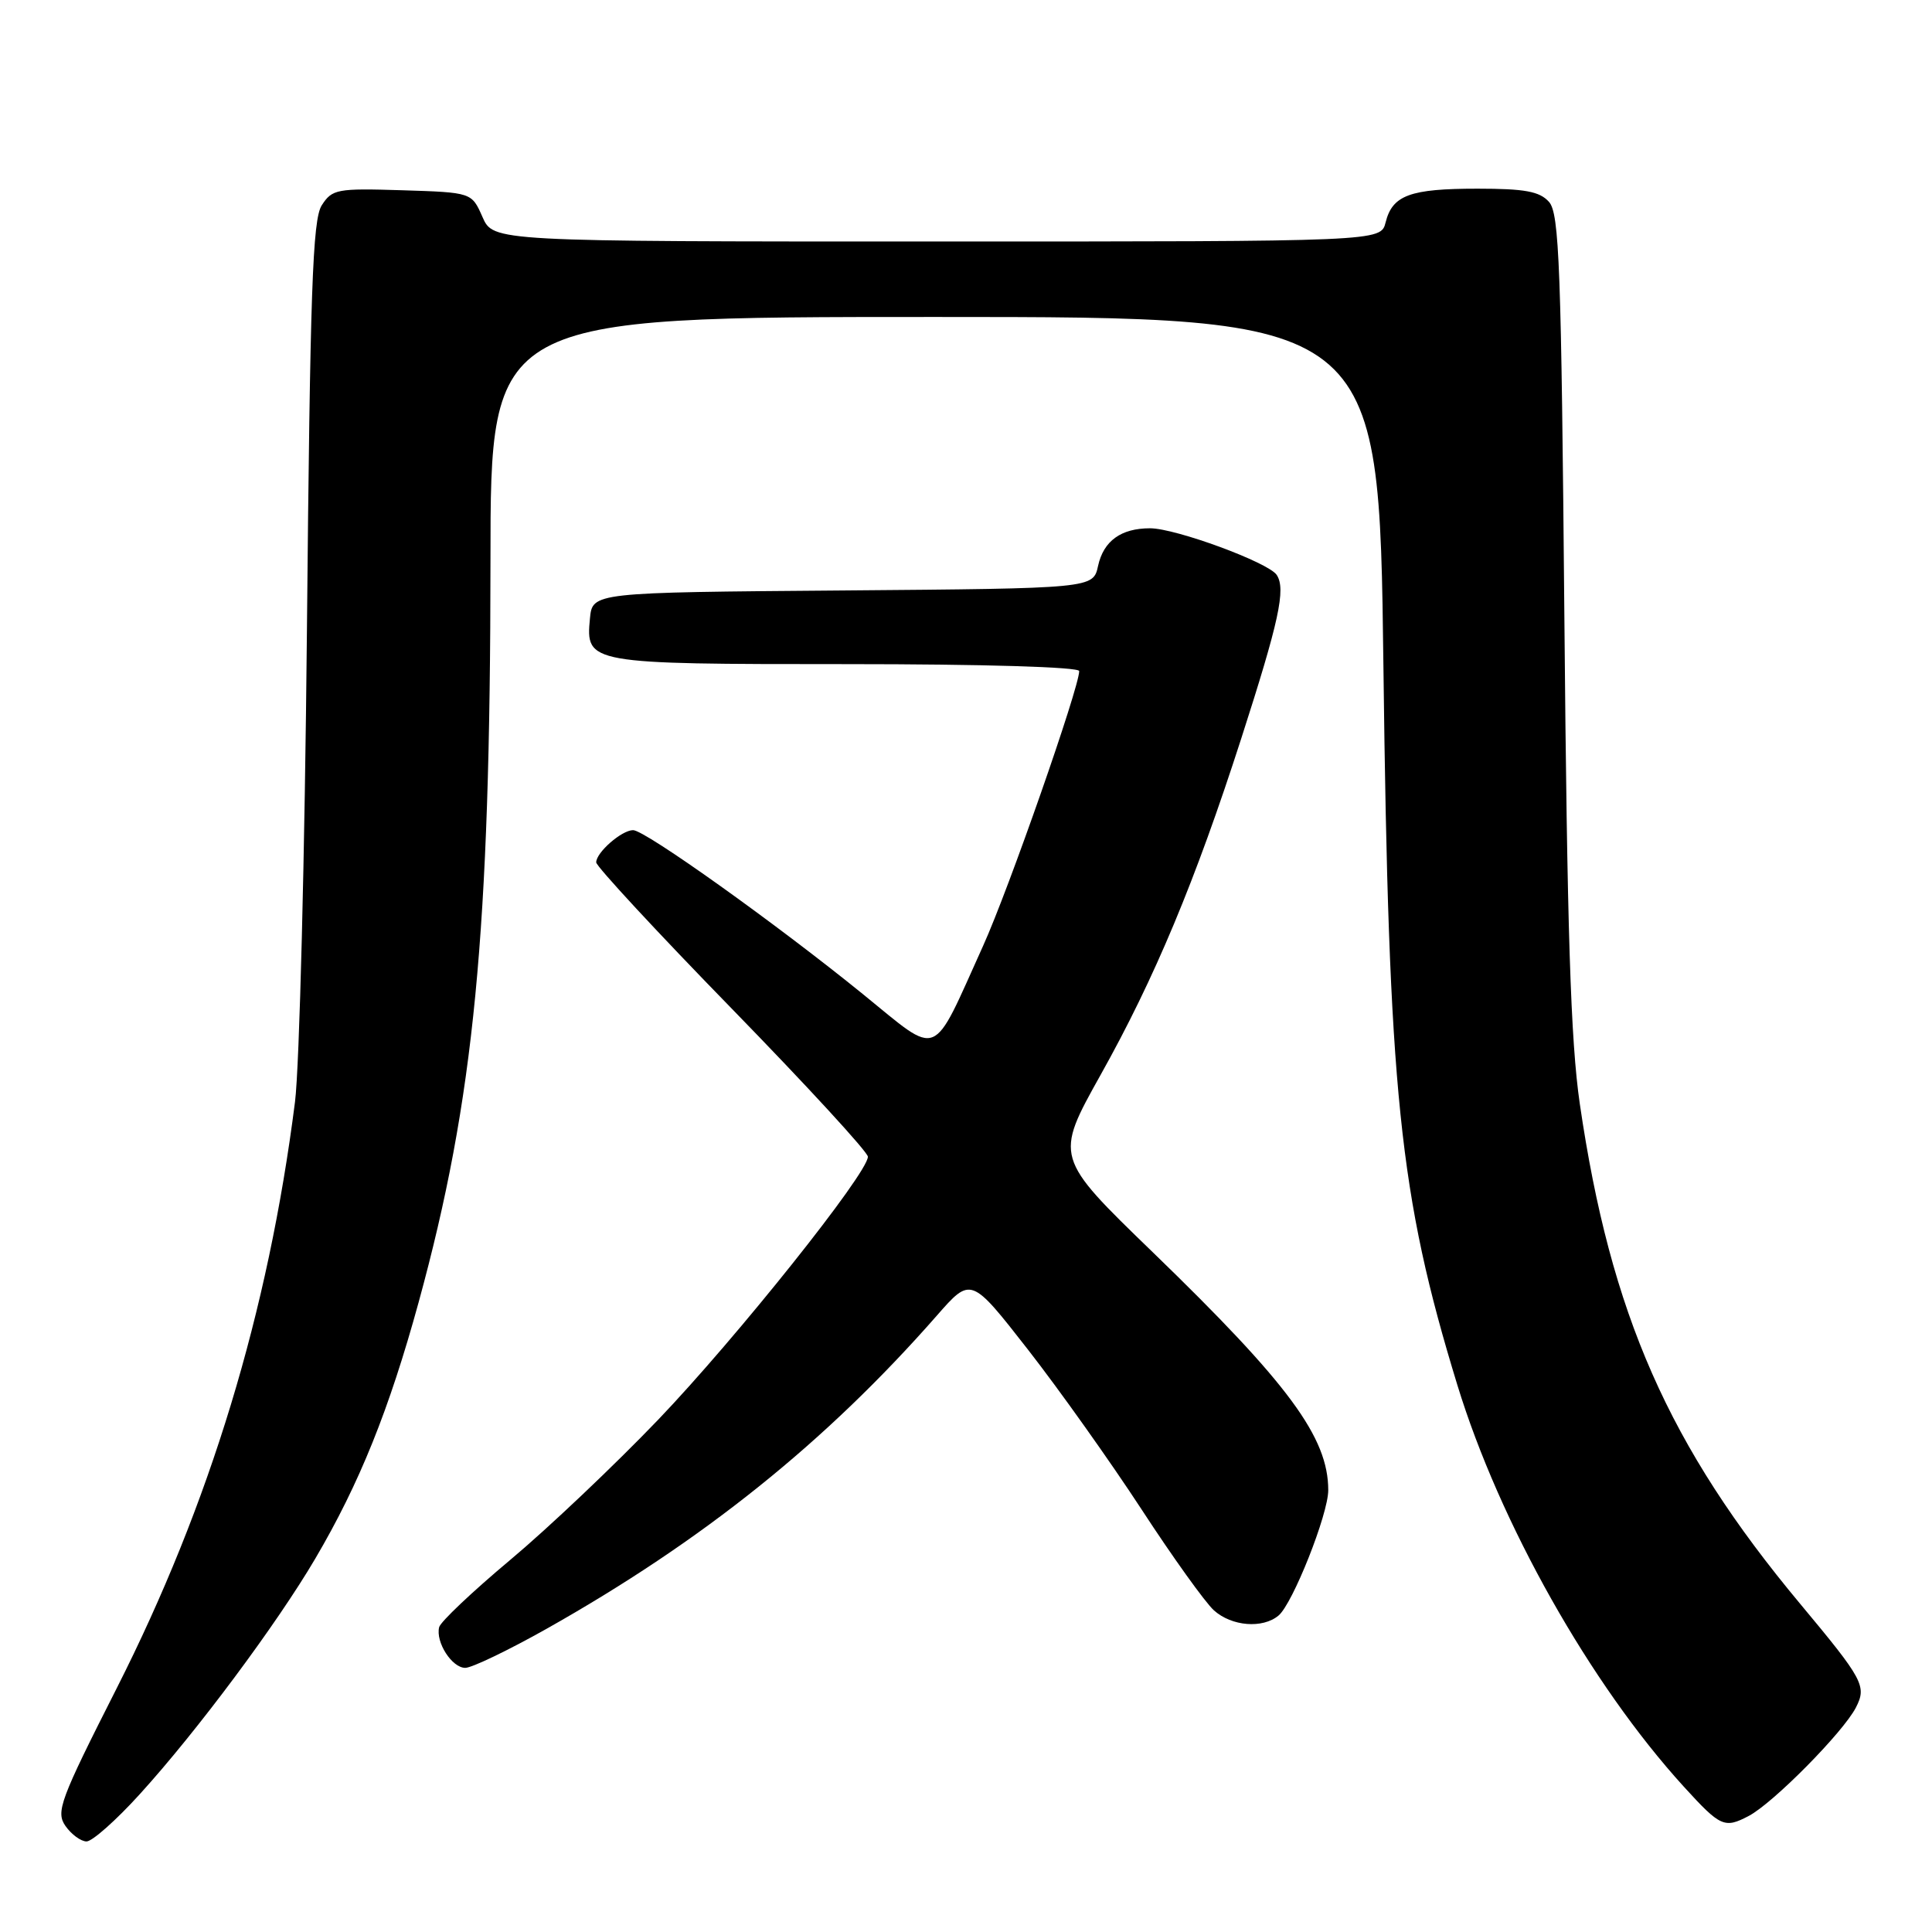 <?xml version="1.0" encoding="UTF-8" standalone="no"?>
<!DOCTYPE svg PUBLIC "-//W3C//DTD SVG 1.1//EN" "http://www.w3.org/Graphics/SVG/1.1/DTD/svg11.dtd" >
<svg xmlns="http://www.w3.org/2000/svg" xmlns:xlink="http://www.w3.org/1999/xlink" version="1.1" viewBox="0 0 256 256">
 <g >
 <path fill="currentColor"
d=" M 18.51 237.75 C 26.08 229.43 36.72 215.14 41.79 206.50 C 47.64 196.55 51.56 186.80 55.47 172.56 C 62.84 145.65 64.97 123.61 64.99 74.25 C 65.00 42.00 65.00 42.00 123.87 42.00 C 182.74 42.00 182.74 42.00 183.31 88.25 C 184.00 144.86 185.39 158.30 193.10 183.50 C 198.72 201.84 210.73 223.15 223.12 236.75 C 227.98 242.08 228.50 242.31 231.72 240.62 C 234.97 238.91 244.25 229.51 245.92 226.25 C 247.37 223.42 246.91 222.56 238.52 212.50 C 221.09 191.60 213.41 174.16 209.33 146.25 C 208.12 137.94 207.65 123.35 207.29 82.00 C 206.88 35.33 206.62 28.28 205.25 26.75 C 204.01 25.36 202.05 25.00 195.78 25.00 C 186.83 25.00 184.50 25.86 183.60 29.47 C 182.96 32.00 182.96 32.00 124.16 32.00 C 65.36 32.00 65.36 32.00 63.93 28.75 C 62.50 25.50 62.50 25.50 53.30 25.21 C 44.65 24.94 44.01 25.06 42.63 27.21 C 41.42 29.12 41.09 38.47 40.67 83.50 C 40.39 113.20 39.68 141.32 39.09 146.00 C 35.55 173.88 27.82 199.30 15.46 223.71 C 7.94 238.55 7.37 240.08 8.68 241.96 C 9.47 243.08 10.73 244.00 11.47 244.00 C 12.22 244.00 15.39 241.19 18.51 237.75 Z  M 72.36 215.86 C 93.16 204.15 109.44 191.08 124.13 174.33 C 128.66 169.16 128.66 169.16 136.21 178.83 C 140.36 184.15 147.13 193.68 151.26 200.00 C 155.38 206.32 159.70 212.34 160.85 213.38 C 163.21 215.50 167.30 215.83 169.41 214.07 C 171.29 212.51 176.00 200.64 176.00 197.46 C 176.00 190.46 170.78 183.38 152.74 165.92 C 139.74 153.34 139.74 153.34 145.84 142.42 C 153.01 129.61 158.39 116.72 164.47 97.86 C 169.48 82.31 170.41 78.05 169.17 76.18 C 168.08 74.53 155.78 70.00 152.39 70.00 C 148.54 70.00 146.23 71.67 145.50 74.98 C 144.85 77.97 144.85 77.97 111.67 78.24 C 78.50 78.50 78.50 78.50 78.17 81.96 C 77.60 87.95 77.90 88.00 112.19 88.00 C 130.27 88.00 143.00 88.38 143.00 88.92 C 143.00 91.11 133.65 117.86 130.27 125.32 C 123.34 140.64 124.67 140.11 114.38 131.76 C 102.84 122.39 85.48 110.00 83.89 110.00 C 82.38 110.00 79.00 112.95 79.00 114.27 C 79.00 114.79 87.10 123.54 97.00 133.69 C 106.90 143.85 115.00 152.66 115.00 153.27 C 115.00 155.45 97.57 177.30 87.21 188.12 C 81.41 194.17 72.58 202.54 67.58 206.72 C 62.59 210.90 58.36 214.90 58.19 215.61 C 57.70 217.60 59.89 221.00 61.65 221.00 C 62.52 221.00 67.34 218.68 72.36 215.86 Z "/>
</g>
</svg>